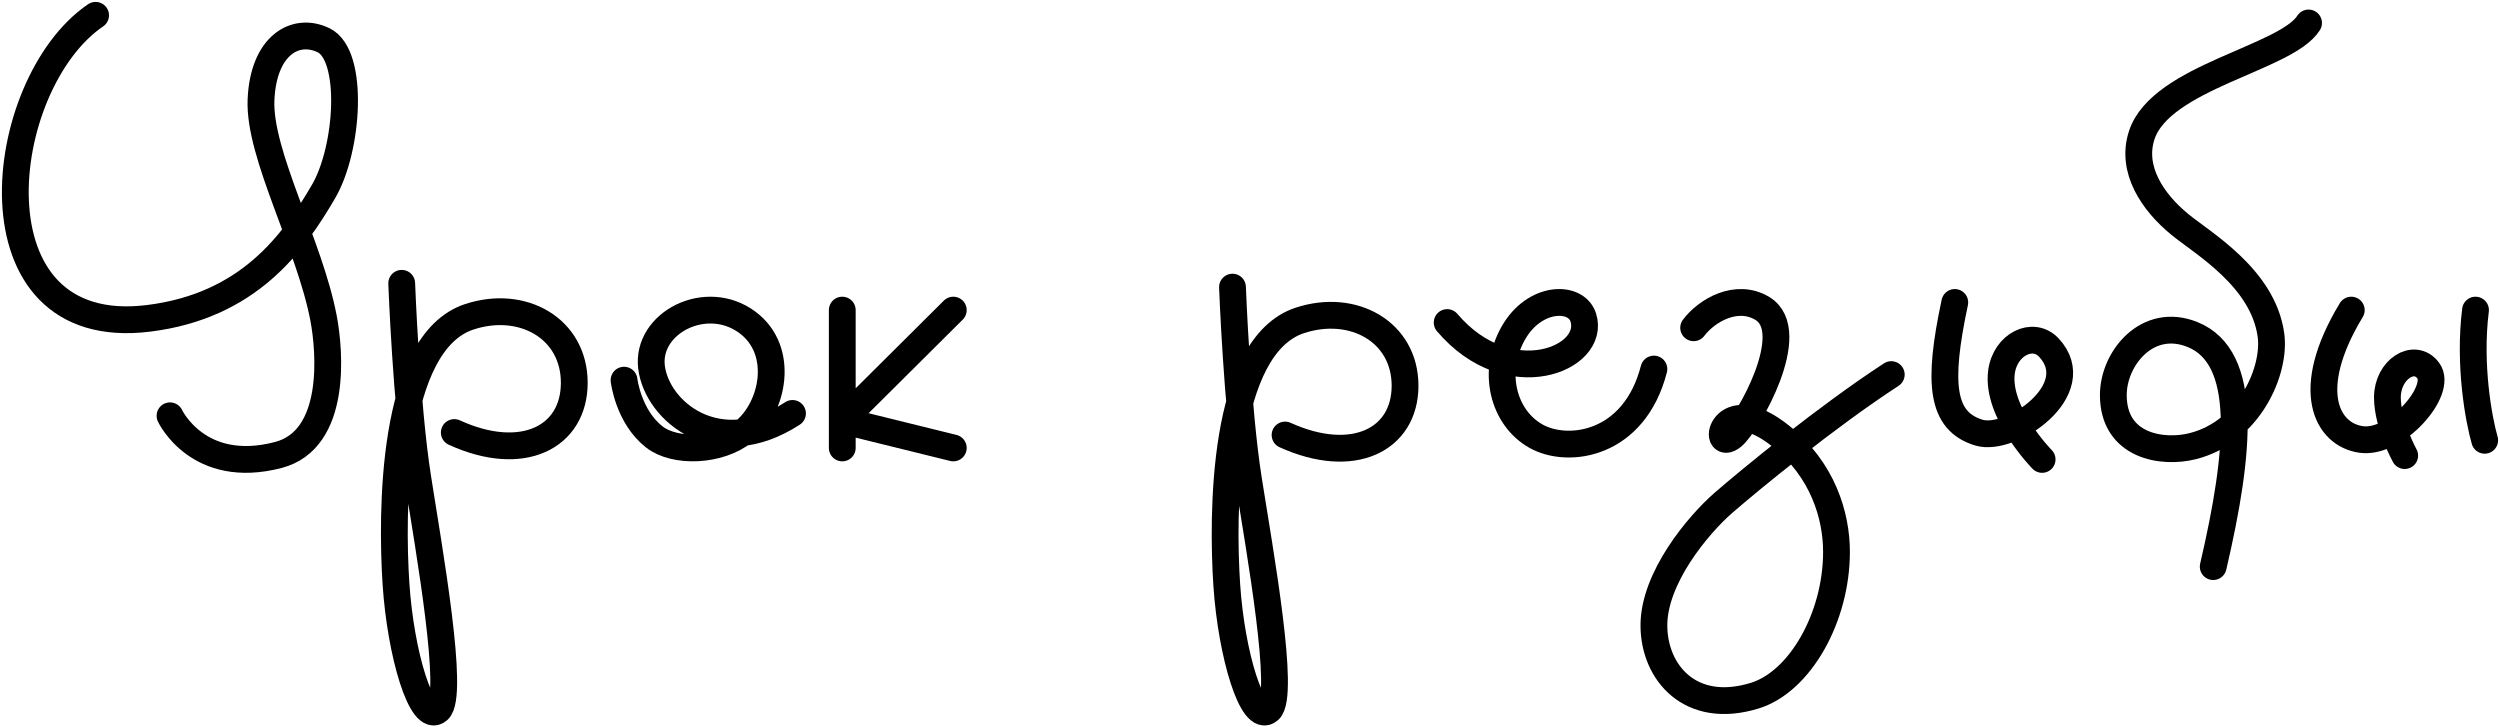 <svg width="653" height="190" viewBox="0 0 653 190" fill="none" xmlns="http://www.w3.org/2000/svg">
<path d="M614.156 81C601.437 102 607.796 113.6 616.822 114.8C625.848 116 638.156 102 634.259 96.8C630.661 92 623.592 96.451 623.592 103.8C623.592 110.8 628.105 119 628.105 119" stroke="black" stroke-width="7" stroke-linecap="round"/>
<path d="M510.59 79C506.067 100.2 507.05 110 516.882 113C525.247 115.552 545.396 101.8 535.17 90.8C531.053 86.37 523.728 89.914 522.782 97.2C521.405 107.8 533.401 120 533.401 120" stroke="black" stroke-width="7" stroke-linecap="round"/>
<path d="M646.603 81C644.805 95.324 647.452 109.635 649 115" stroke="black" stroke-width="7" stroke-linecap="round"/>
<path d="M24.973 4C-1.466 22.003 -8.986 89.066 38.786 83.153C64.943 79.915 76.683 63.462 84.521 50.001C91.045 38.797 92.568 14.402 84.521 10.514C77.195 6.973 68.783 11.791 68.175 26.069C67.568 40.348 80.875 63.908 84.521 83.153C86.132 91.653 88.168 114.814 72.669 118.849C51.721 124.303 44.407 108.606 44.407 108.606" stroke="black" stroke-width="7" stroke-linecap="round"/>
<path d="M321.926 75C321.926 75 323.12 106.44 326.105 125.304C329.098 144.218 335.831 181.658 331.479 185.49C327.128 189.322 321.633 170.876 320.435 152.852C319.241 134.886 319.087 90.39 339.539 83.683C353.48 79.112 367 86.683 367 100.751C367 114.856 353.48 121.711 335.658 113.627" stroke="black" stroke-width="7" stroke-linecap="round"/>
<path d="M104.926 74C104.926 74 106.12 105.724 109.105 124.758C112.098 143.842 118.831 181.619 114.479 185.486C110.128 189.352 104.633 170.74 103.435 152.554C102.241 134.426 102.087 89.528 122.539 82.762C136.48 78.149 150 85.789 150 99.983C150 114.215 136.48 121.132 118.658 112.975" stroke="black" stroke-width="7" stroke-linecap="round"/>
<path d="M163 99.301C163 99.301 164.088 108.765 170.874 114.109C176.251 118.343 187.858 117.972 194.362 112.695C201.996 106.501 205.106 91.544 195.21 84.194C184.465 76.214 168.765 84.334 170.179 95.913C171.593 107.491 187.547 120.625 207 107.988" stroke="black" stroke-width="7" stroke-linecap="round"/>
<path d="M220 81V109.84M220 117V109.84M220 109.84L249 117M220 109.84L249 81" stroke="black" stroke-width="7" stroke-linecap="round"/>
<path d="M603 6C597.143 15.257 564.506 20.037 559.442 35.253C556.458 44.22 562.302 52.815 569.325 58.581C575.434 63.597 591.02 72.523 593.161 87.399C594.507 96.759 587.527 112.803 572.73 116.541C564.807 118.543 552 116.581 552 103.19C552 93.578 560.938 82.593 572.73 87.399C587.285 93.331 585.209 117.507 578.093 148" stroke="black" stroke-width="7" stroke-linecap="round"/>
<path d="M378 84.248C394.063 103.149 417.011 93.699 413.544 82.9C411.684 77.106 400.845 77.223 395.298 86.966C389.549 97.063 392.609 109.124 401.241 113.95C409.599 118.623 426.873 116.312 432 96.399" stroke="black" stroke-width="7" stroke-linecap="round"/>
<path d="M442.38 85.611C445.747 81.119 453.602 76.499 460.335 80.571C470.304 86.599 456.497 110.698 452.567 113.96C446.956 118.619 449.481 101.355 465.192 113.96C476.102 122.714 479.692 134.661 479.692 144.154C479.692 161.251 470.154 178.05 458.371 181.695C441.538 186.901 432 175.666 432 163.335C432 151.004 443.409 137.202 450.235 131.275C457.062 125.348 477.167 108.805 494 97.844" stroke="black" stroke-width="7" stroke-linecap="round"/>
</svg>
